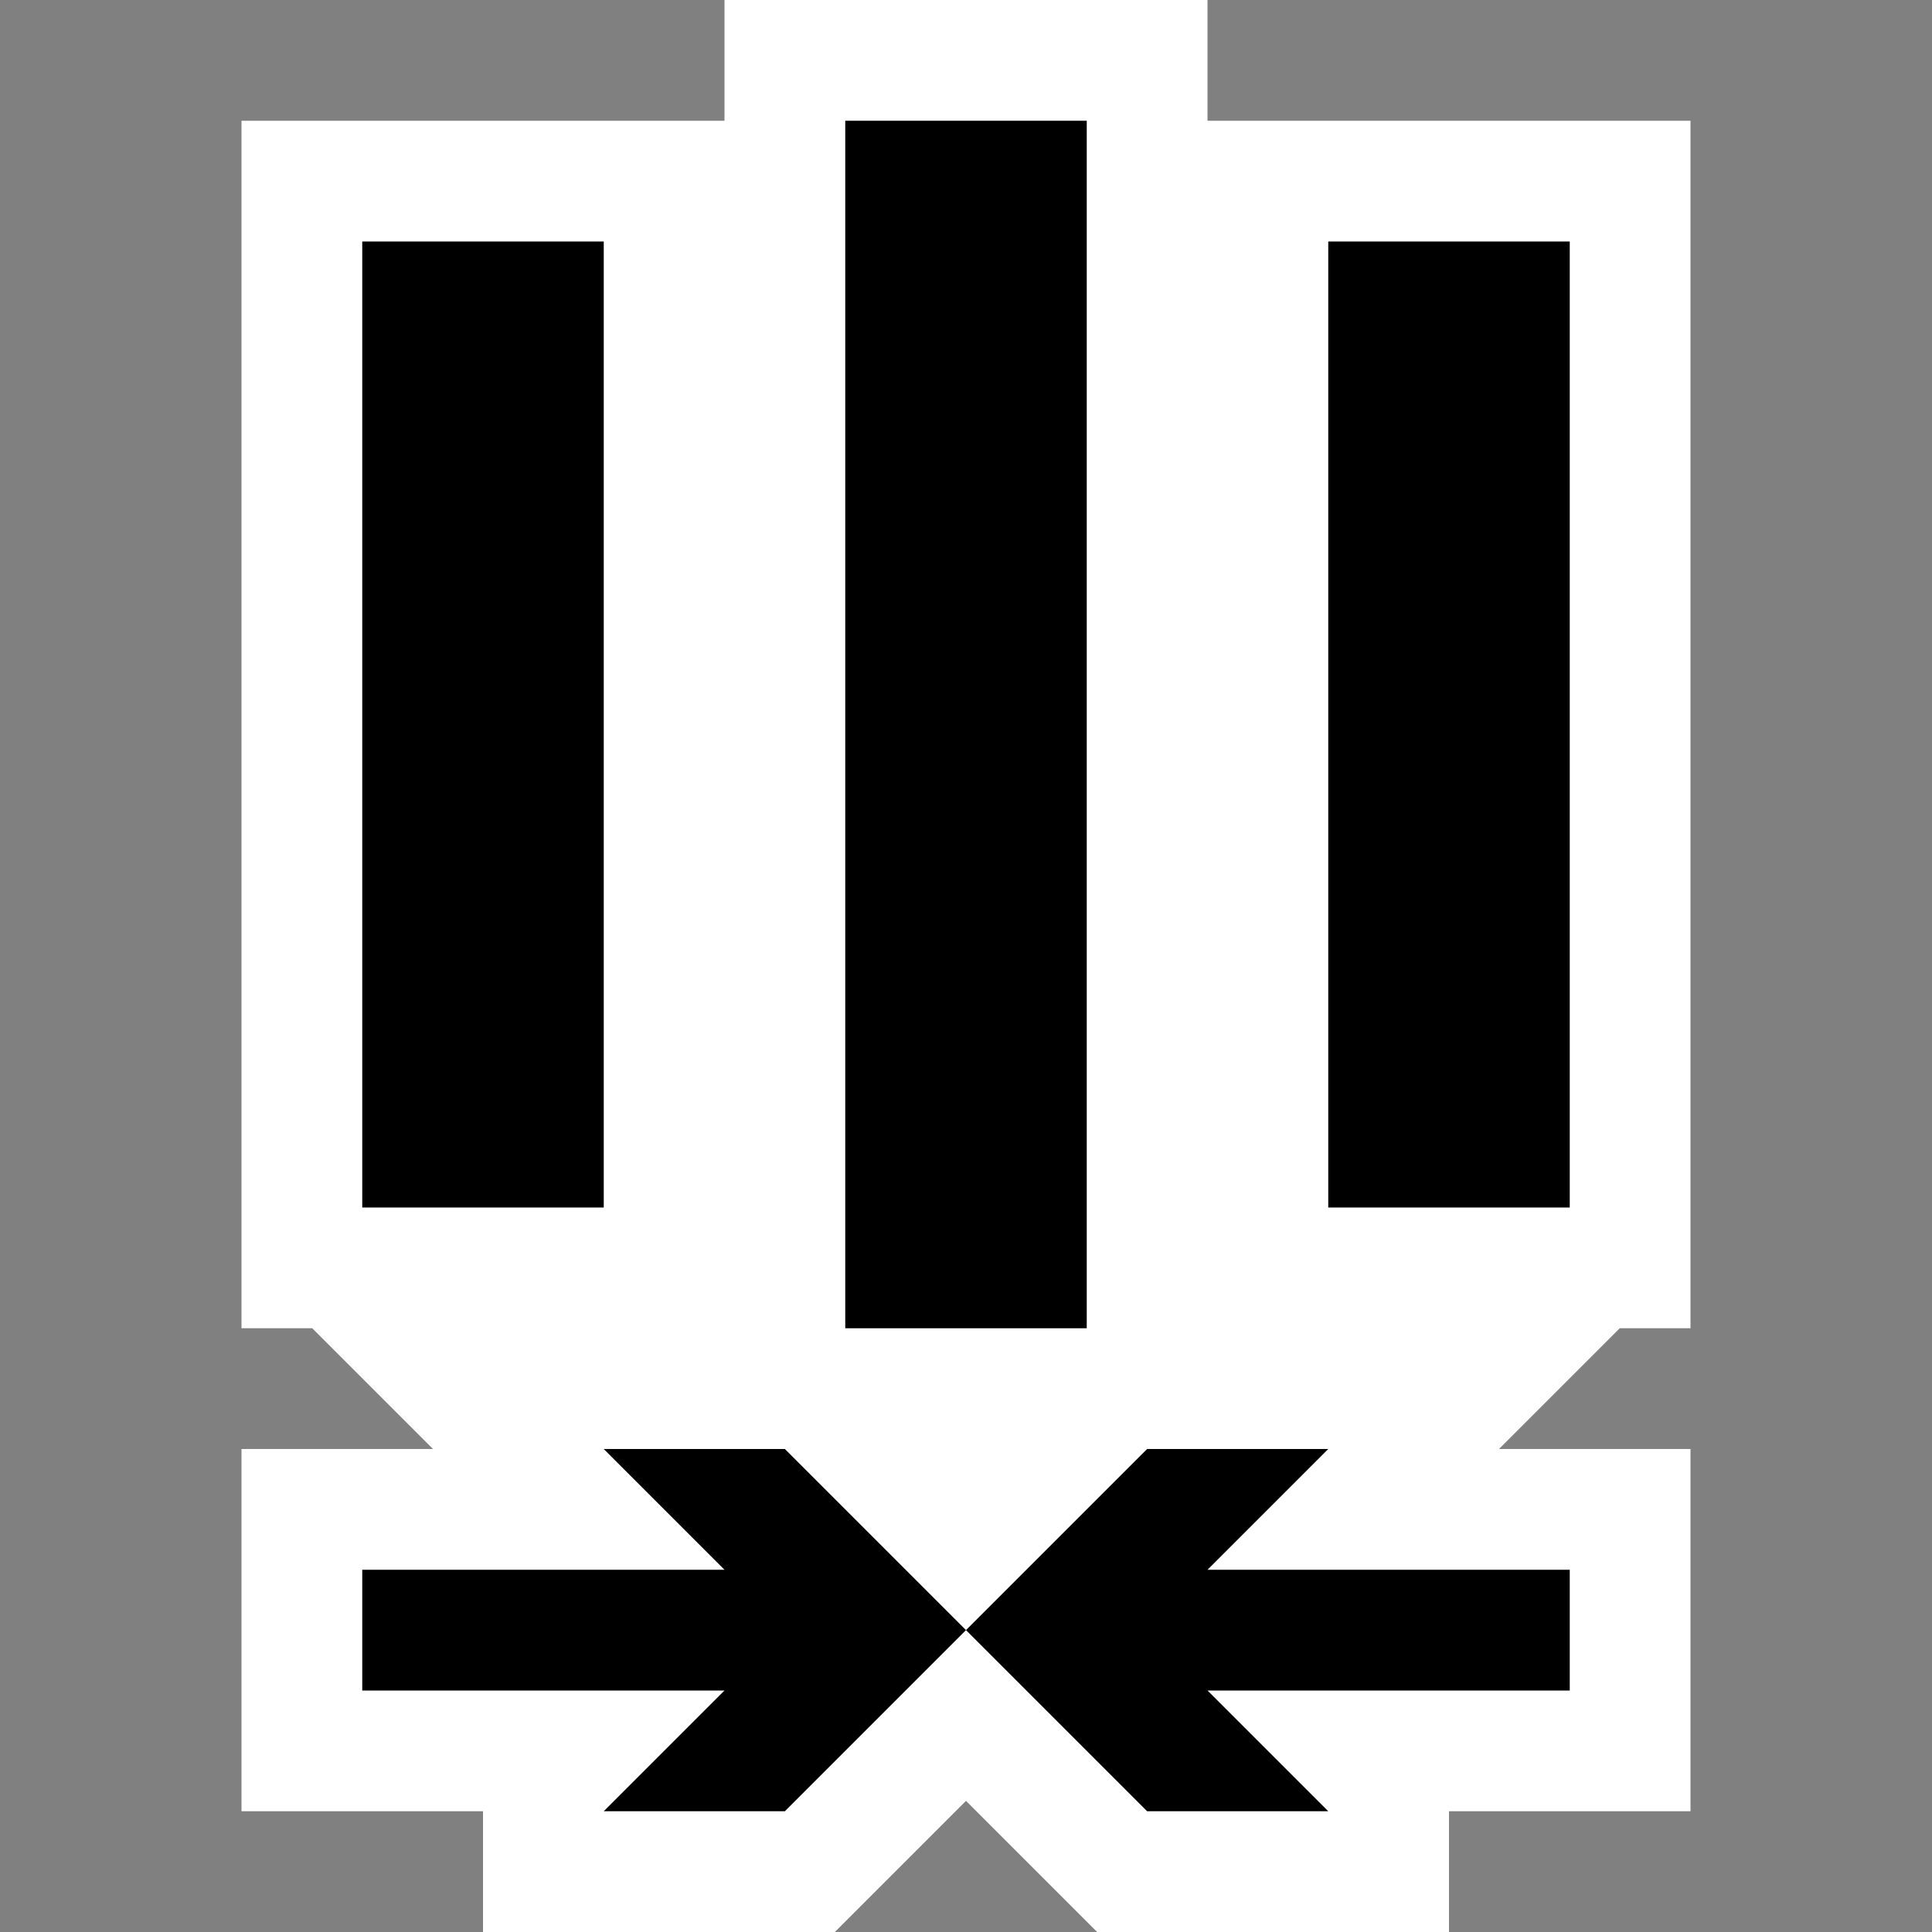 <svg xmlns="http://www.w3.org/2000/svg" viewBox="0 0 16 16"><rect x="0" y="0" width="16" height="16" fill="#808080" stroke="none"/><style>.st0{opacity:0}.st0,.st1{fill:white}.st2{fill:black}.st3{fill:black}</style><g id="outline"><path class="st0" d="M0 0h16v16H0z"/><path class="st1" d="M13.414 11l-1 1H14v3h-2v1H9.086L8 14.914 6.914 16H4v-1H2v-3h1.586l-1-1H2V1h4V0h4v1h4v10h-.586z"/></g><path class="st2" d="M9 1v10H7V1h2zm2 1v8h2V2h-2zM3 2v8h2V2H3z" id="icon_x5F_bg"/><g id="color_x5F_action"><path class="st3" d="M6.5 12H5l1 1H3v1h3l-1 1h1.5L8 13.5zM8 13.5L9.5 15H11l-1-1h3v-1h-3l1-1H9.5z"/></g></svg>